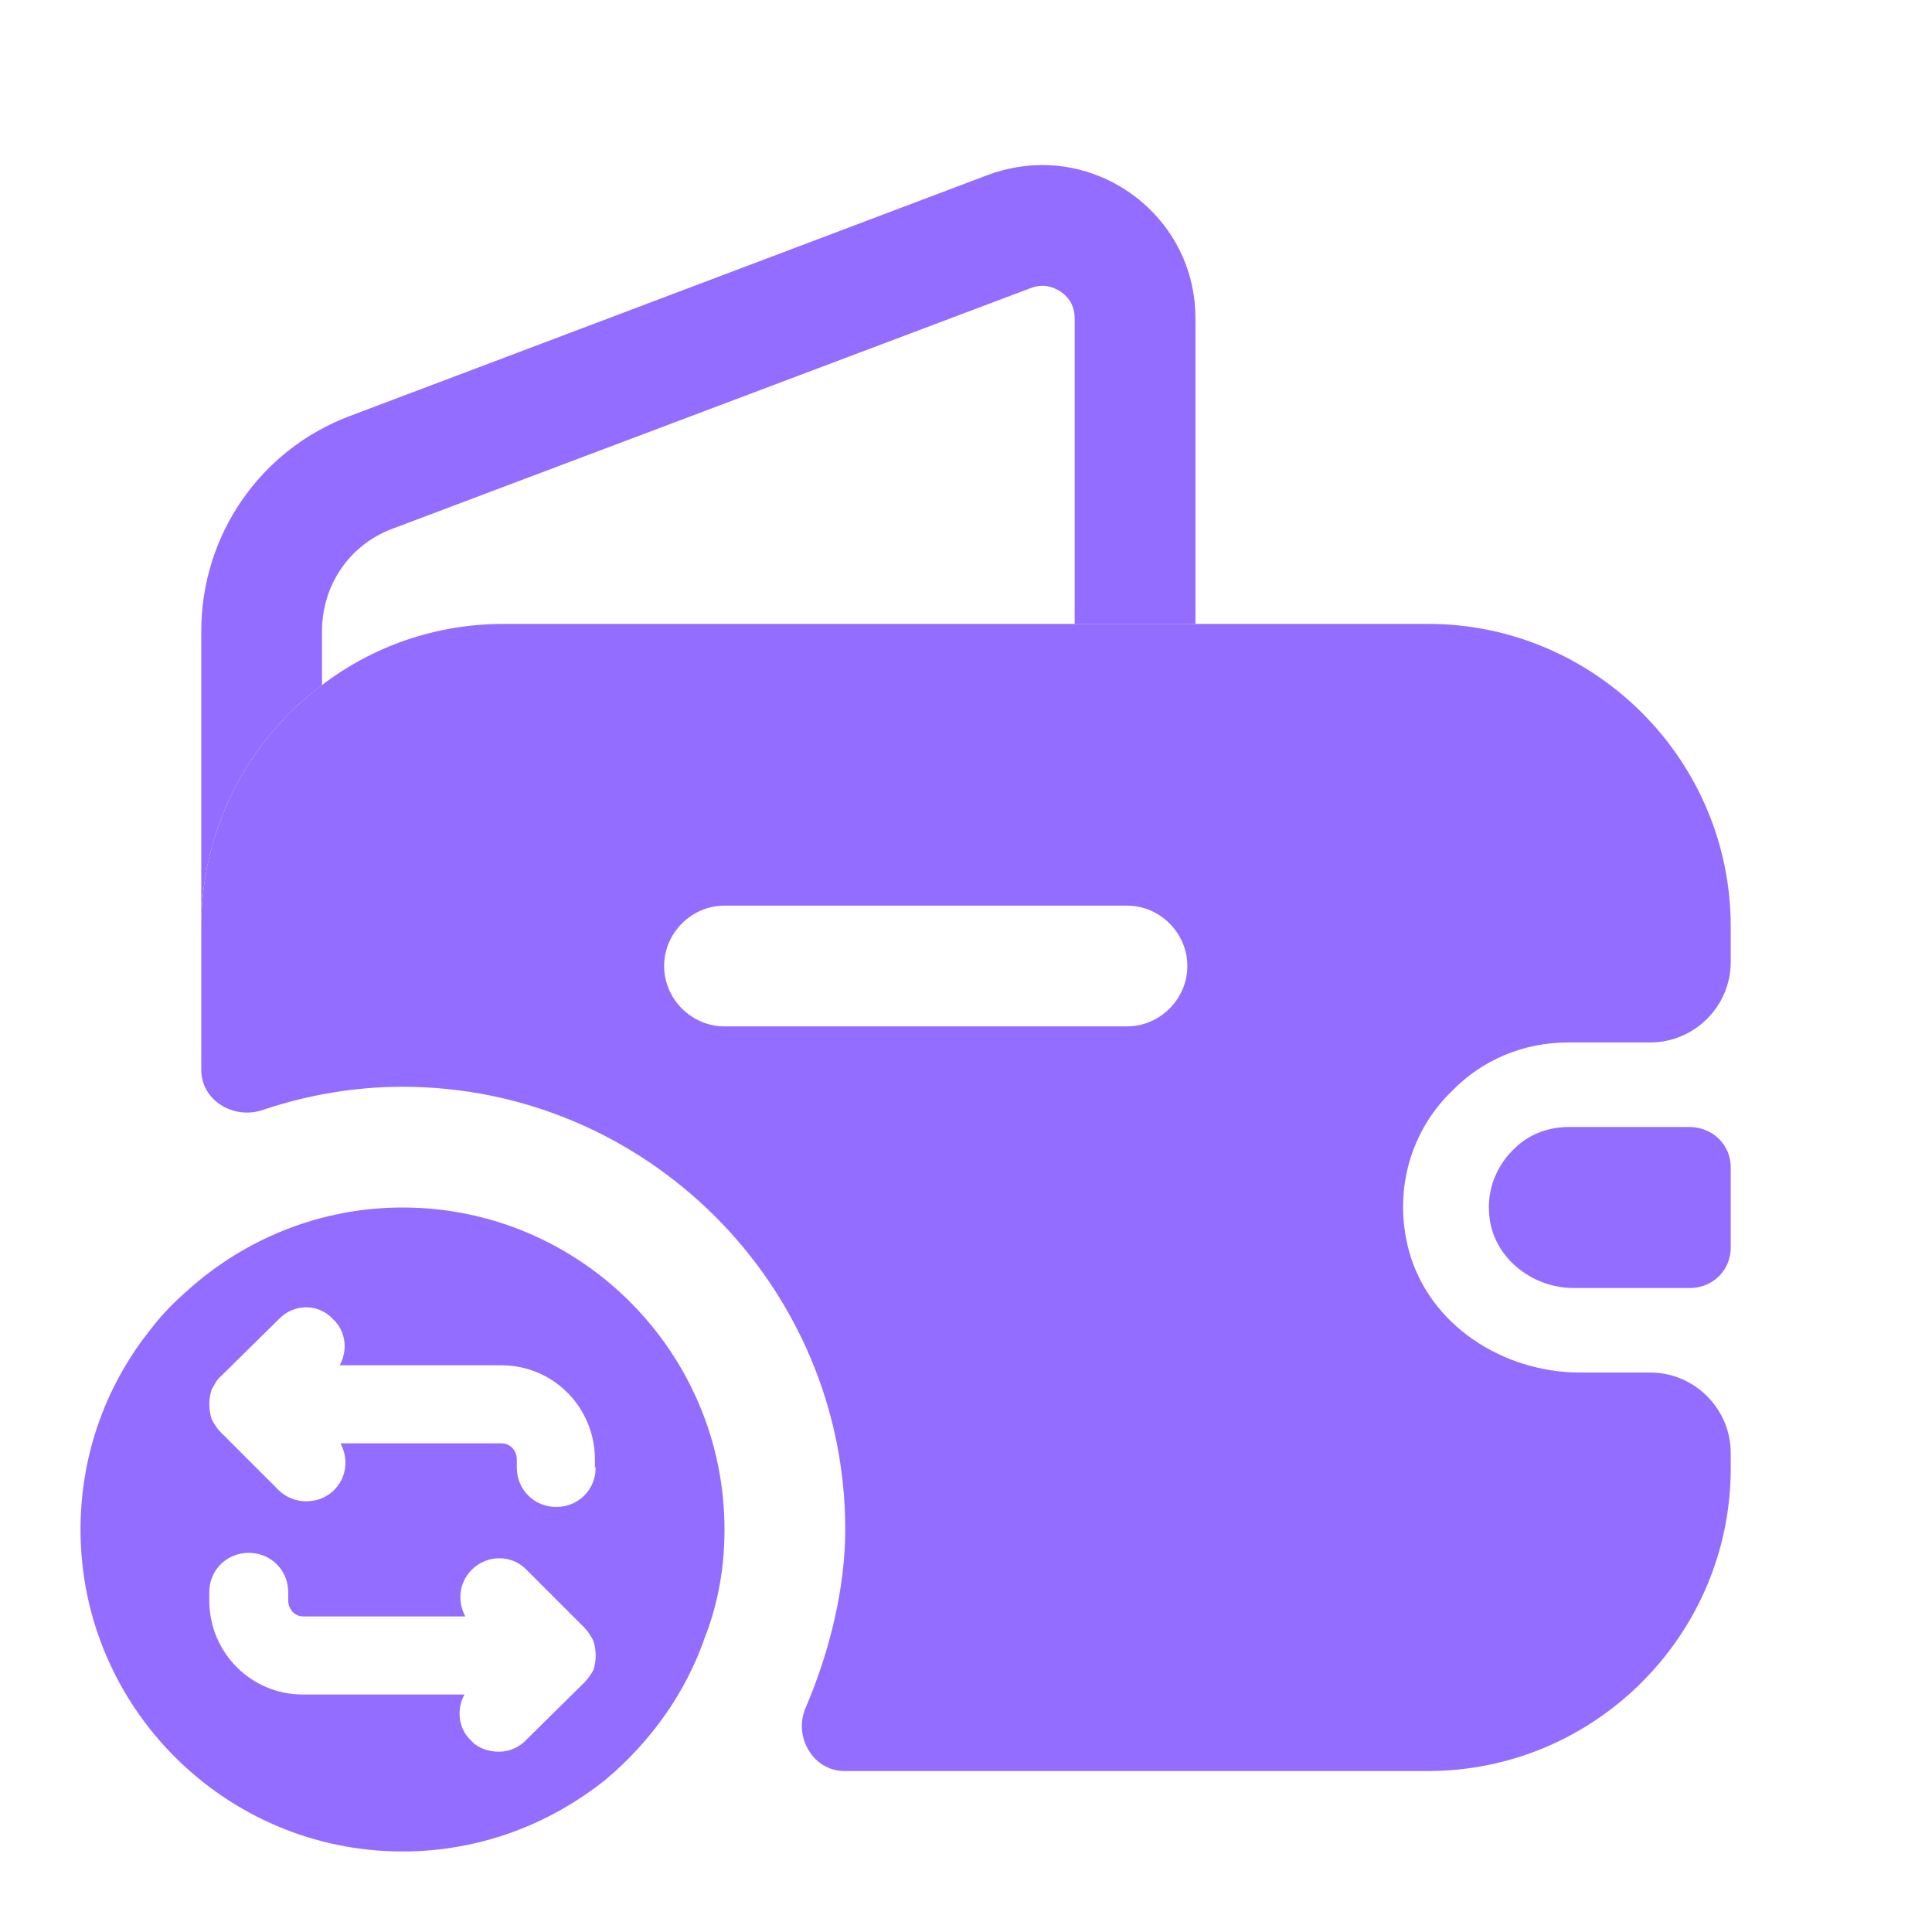<svg width="28" height="28" viewBox="0 0 28 28" fill="none" xmlns="http://www.w3.org/2000/svg">
<g id="empty-wallet-change">
<g id="empty-wallet-change_2">
<path id="Vector" d="M5.833 17.5C4.643 17.5 3.547 17.955 2.718 18.702C2.532 18.865 2.357 19.04 2.205 19.238C1.552 20.043 1.167 21.058 1.167 22.167C1.167 24.745 3.267 26.833 5.833 26.833C6.953 26.833 7.968 26.437 8.773 25.795C9.427 25.247 9.94 24.535 10.22 23.718C10.407 23.24 10.5 22.715 10.5 22.167C10.5 19.6 8.412 17.5 5.833 17.5ZM8.633 21.268C8.633 21.595 8.377 21.84 8.062 21.84C7.747 21.84 7.49 21.595 7.49 21.268V21.152C7.49 21.023 7.397 20.918 7.268 20.918H4.935C5.052 21.14 5.028 21.408 4.842 21.595C4.737 21.7 4.597 21.758 4.433 21.758C4.293 21.758 4.142 21.7 4.037 21.595L3.197 20.755C3.15 20.708 3.103 20.638 3.068 20.568C3.022 20.428 3.022 20.277 3.068 20.137C3.103 20.078 3.138 19.997 3.197 19.95L4.037 19.122C4.258 18.888 4.62 18.888 4.83 19.122C5.017 19.297 5.04 19.577 4.923 19.787H7.268C8.015 19.787 8.622 20.393 8.622 21.152V21.268H8.633ZM7.233 25.387C7.082 25.387 6.93 25.34 6.825 25.223C6.638 25.048 6.615 24.768 6.732 24.558H4.387C3.64 24.558 3.033 23.952 3.033 23.193V23.077C3.033 22.75 3.29 22.505 3.605 22.505C3.92 22.505 4.177 22.75 4.177 23.077V23.193C4.177 23.322 4.27 23.427 4.398 23.427H6.743C6.627 23.205 6.65 22.937 6.837 22.75C7.058 22.528 7.42 22.528 7.63 22.75L8.47 23.59C8.517 23.637 8.563 23.707 8.598 23.777C8.645 23.917 8.645 24.068 8.598 24.208C8.563 24.267 8.517 24.337 8.47 24.383L7.63 25.212C7.525 25.328 7.373 25.387 7.233 25.387Z" fill="#936DFF"/>
<path id="Vector_2" d="M17.325 4.608V9.042H15.575V4.608C15.575 4.293 15.295 4.142 15.108 4.142C15.05 4.142 14.992 4.153 14.933 4.177L5.682 7.665C5.063 7.898 4.667 8.482 4.667 9.147V9.928C3.605 10.722 2.917 11.993 2.917 13.428V9.147C2.917 7.758 3.768 6.522 5.063 6.032L14.327 2.532C14.583 2.438 14.852 2.392 15.108 2.392C16.275 2.392 17.325 3.337 17.325 4.608Z" fill="#936DFF"/>
<path id="Vector_3" d="M25.083 16.917V18.083C25.083 18.398 24.838 18.655 24.512 18.667H22.808C22.19 18.667 21.63 18.212 21.583 17.605C21.548 17.243 21.688 16.905 21.922 16.672C22.132 16.45 22.423 16.333 22.738 16.333H24.5C24.838 16.345 25.083 16.602 25.083 16.917Z" fill="#936DFF"/>
<path id="Vector_4" d="M22.727 15.108H23.917C24.558 15.108 25.083 14.583 25.083 13.942V13.428C25.083 11.013 23.112 9.042 20.697 9.042H7.303C6.312 9.042 5.402 9.368 4.667 9.928C3.605 10.722 2.917 11.993 2.917 13.428V15.505C2.917 15.948 3.383 16.228 3.803 16.088C4.457 15.867 5.145 15.75 5.833 15.75C9.368 15.75 12.25 18.632 12.25 22.167C12.25 23.007 12.028 23.928 11.678 24.745C11.492 25.165 11.783 25.667 12.238 25.667H20.697C23.112 25.667 25.083 23.695 25.083 21.28V21.058C25.083 20.417 24.558 19.892 23.917 19.892H22.902C21.782 19.892 20.708 19.203 20.417 18.118C20.183 17.232 20.463 16.368 21.047 15.808C21.478 15.365 22.073 15.108 22.727 15.108ZM16.333 14.875H10.5C10.022 14.875 9.625 14.478 9.625 14C9.625 13.522 10.022 13.125 10.5 13.125H16.333C16.812 13.125 17.208 13.522 17.208 14C17.208 14.478 16.812 14.875 16.333 14.875Z" fill="#936DFF"/>
</g>
</g>
</svg>
